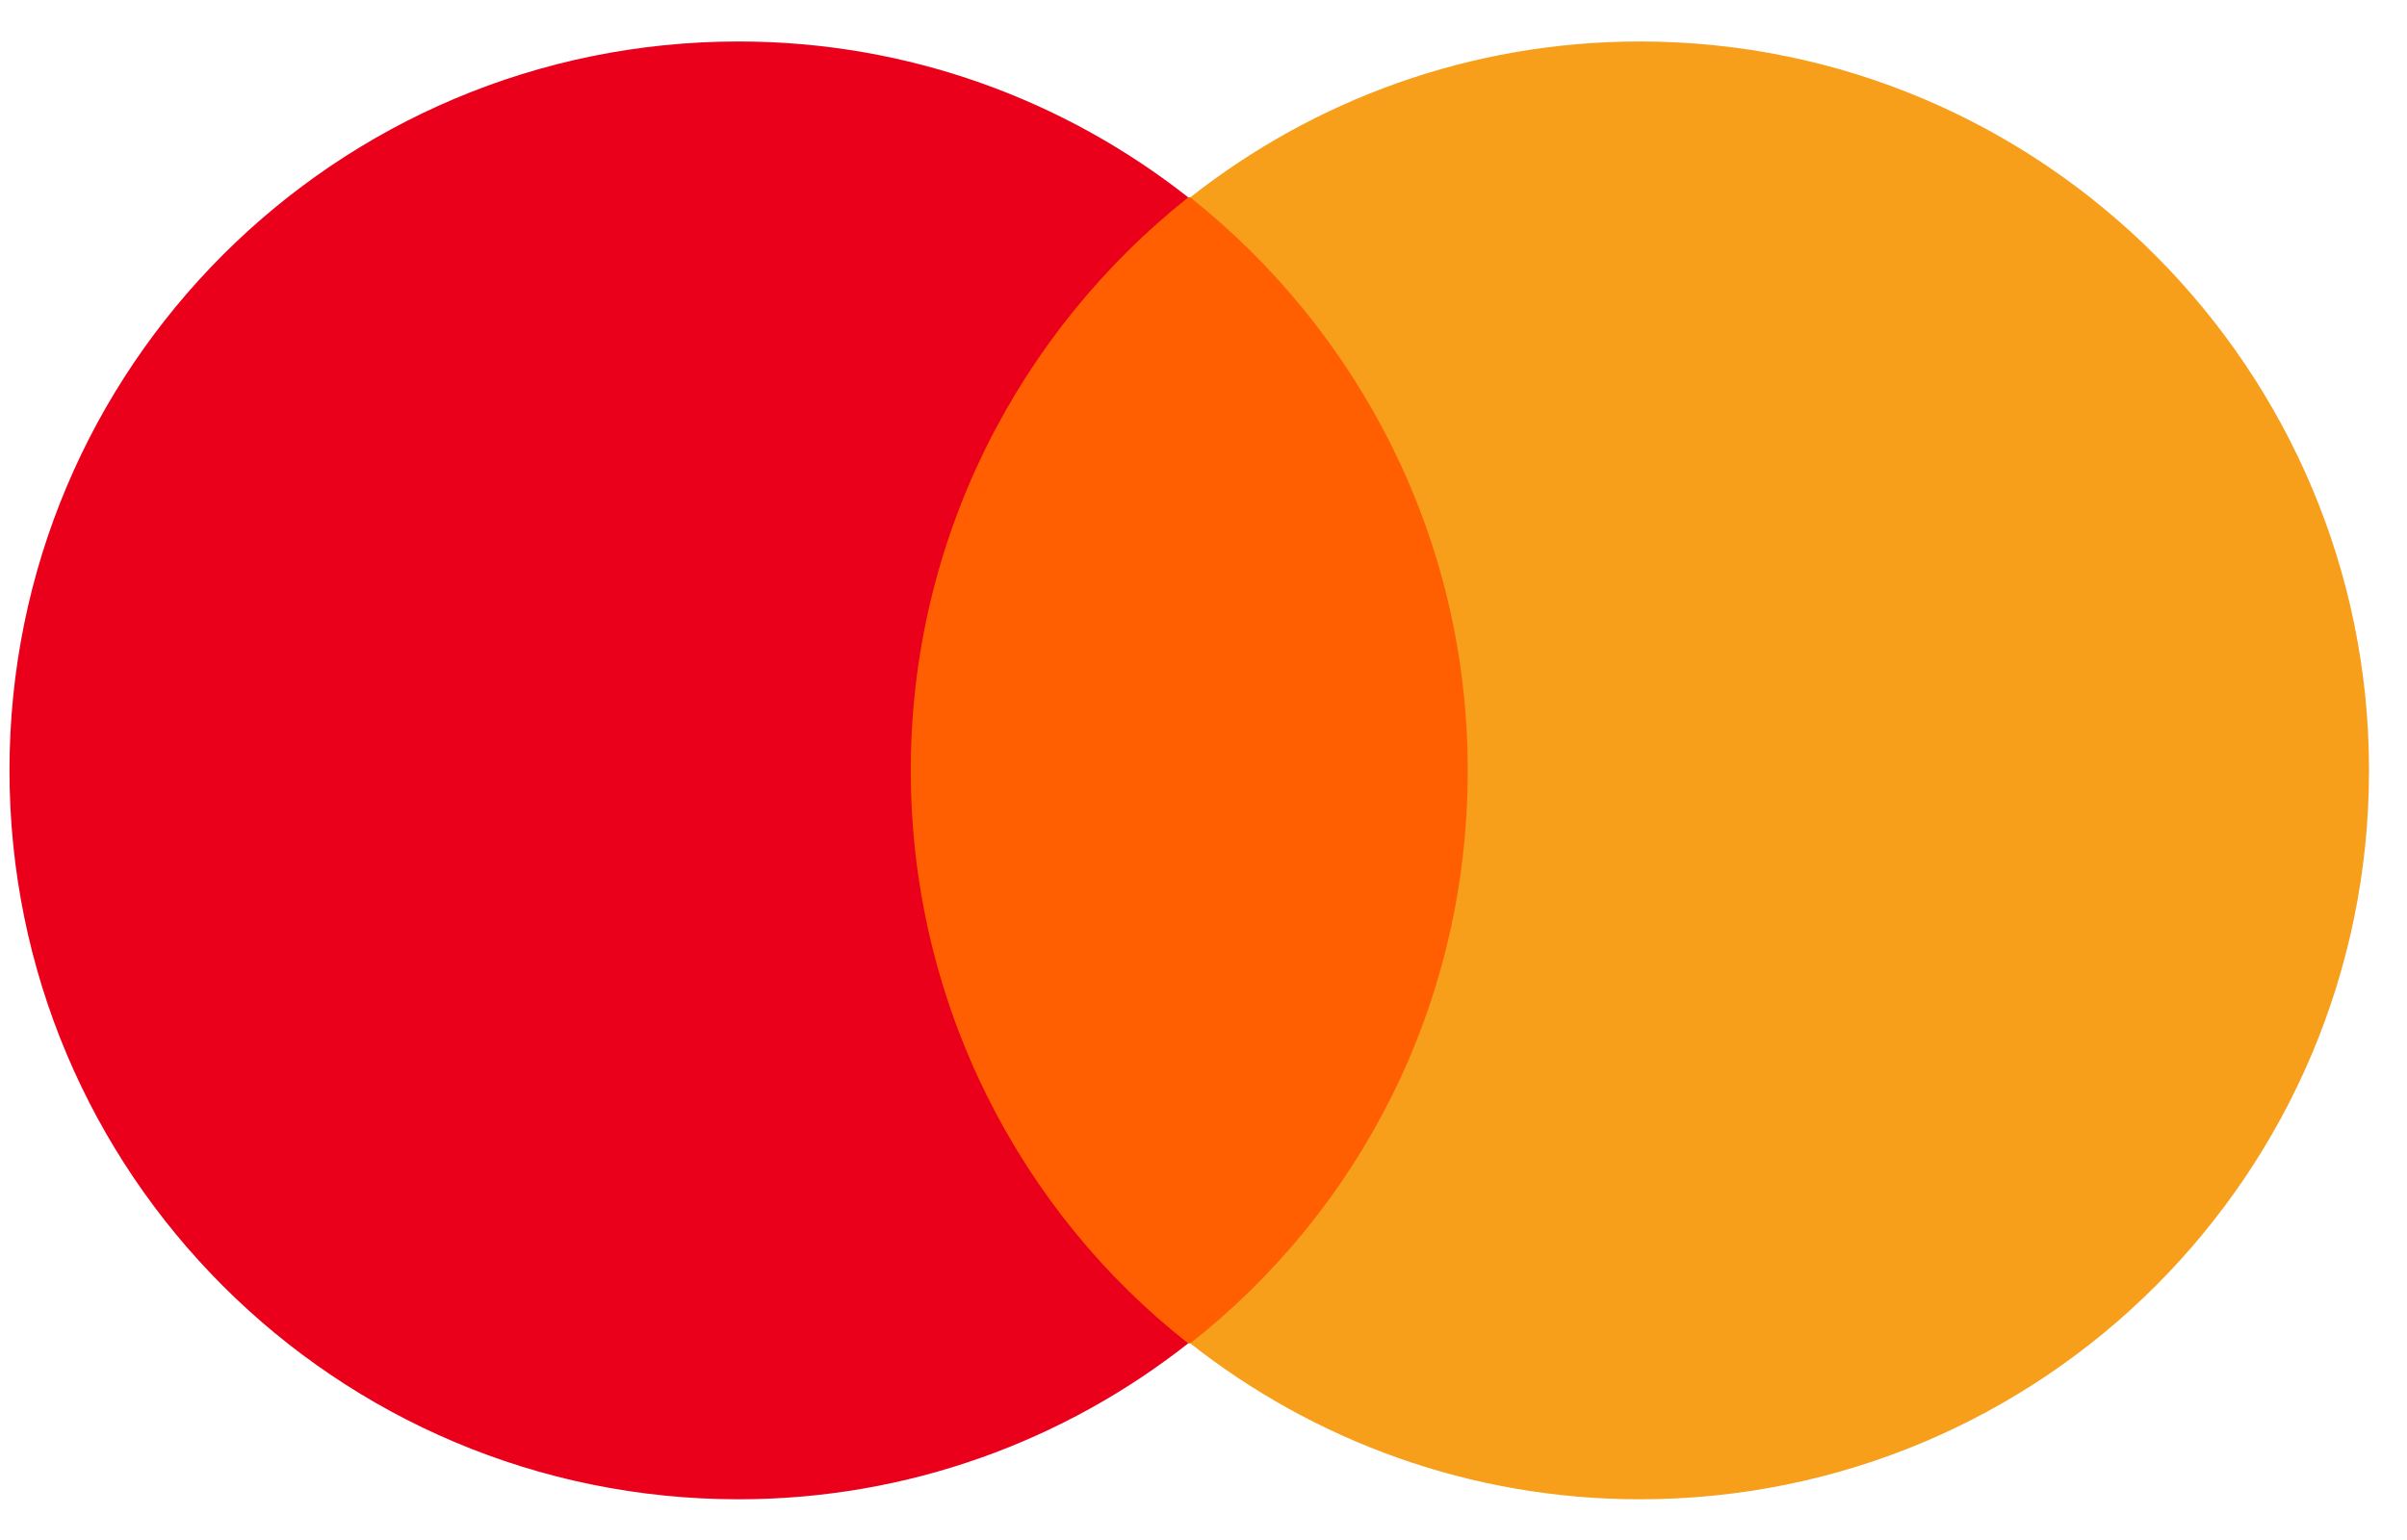 <svg width="50" height="32" viewBox="0 0 50 32" fill="none" xmlns="http://www.w3.org/2000/svg">
<g >
<path d="M18.078 4.101H31.331V27.914H18.078V4.101Z" fill="#FF5F00"/>
<path d="M18.919 16.008C18.919 11.169 21.191 6.878 24.683 4.101C22.117 2.082 18.878 0.862 15.343 0.862C6.971 0.862 0.197 7.635 0.197 16.008C0.197 24.38 6.971 31.154 15.343 31.154C18.877 31.154 22.117 29.933 24.683 27.914C21.191 25.179 18.919 20.846 18.919 16.008Z" fill="#EB001B"/>
<path d="M49.211 16.008C49.211 24.38 42.438 31.154 34.065 31.154C30.531 31.154 27.291 29.933 24.725 27.914C28.259 25.137 30.489 20.846 30.489 16.008C30.489 11.169 28.217 6.878 24.725 4.101C27.291 2.082 30.531 0.862 34.065 0.862C42.438 0.862 49.211 7.677 49.211 16.008Z" fill="#F79E1B"/>
</g>
</svg>
<!-- width="50" height="39" -->
<!-- clip-path="url(#clip0_94_299)" -->